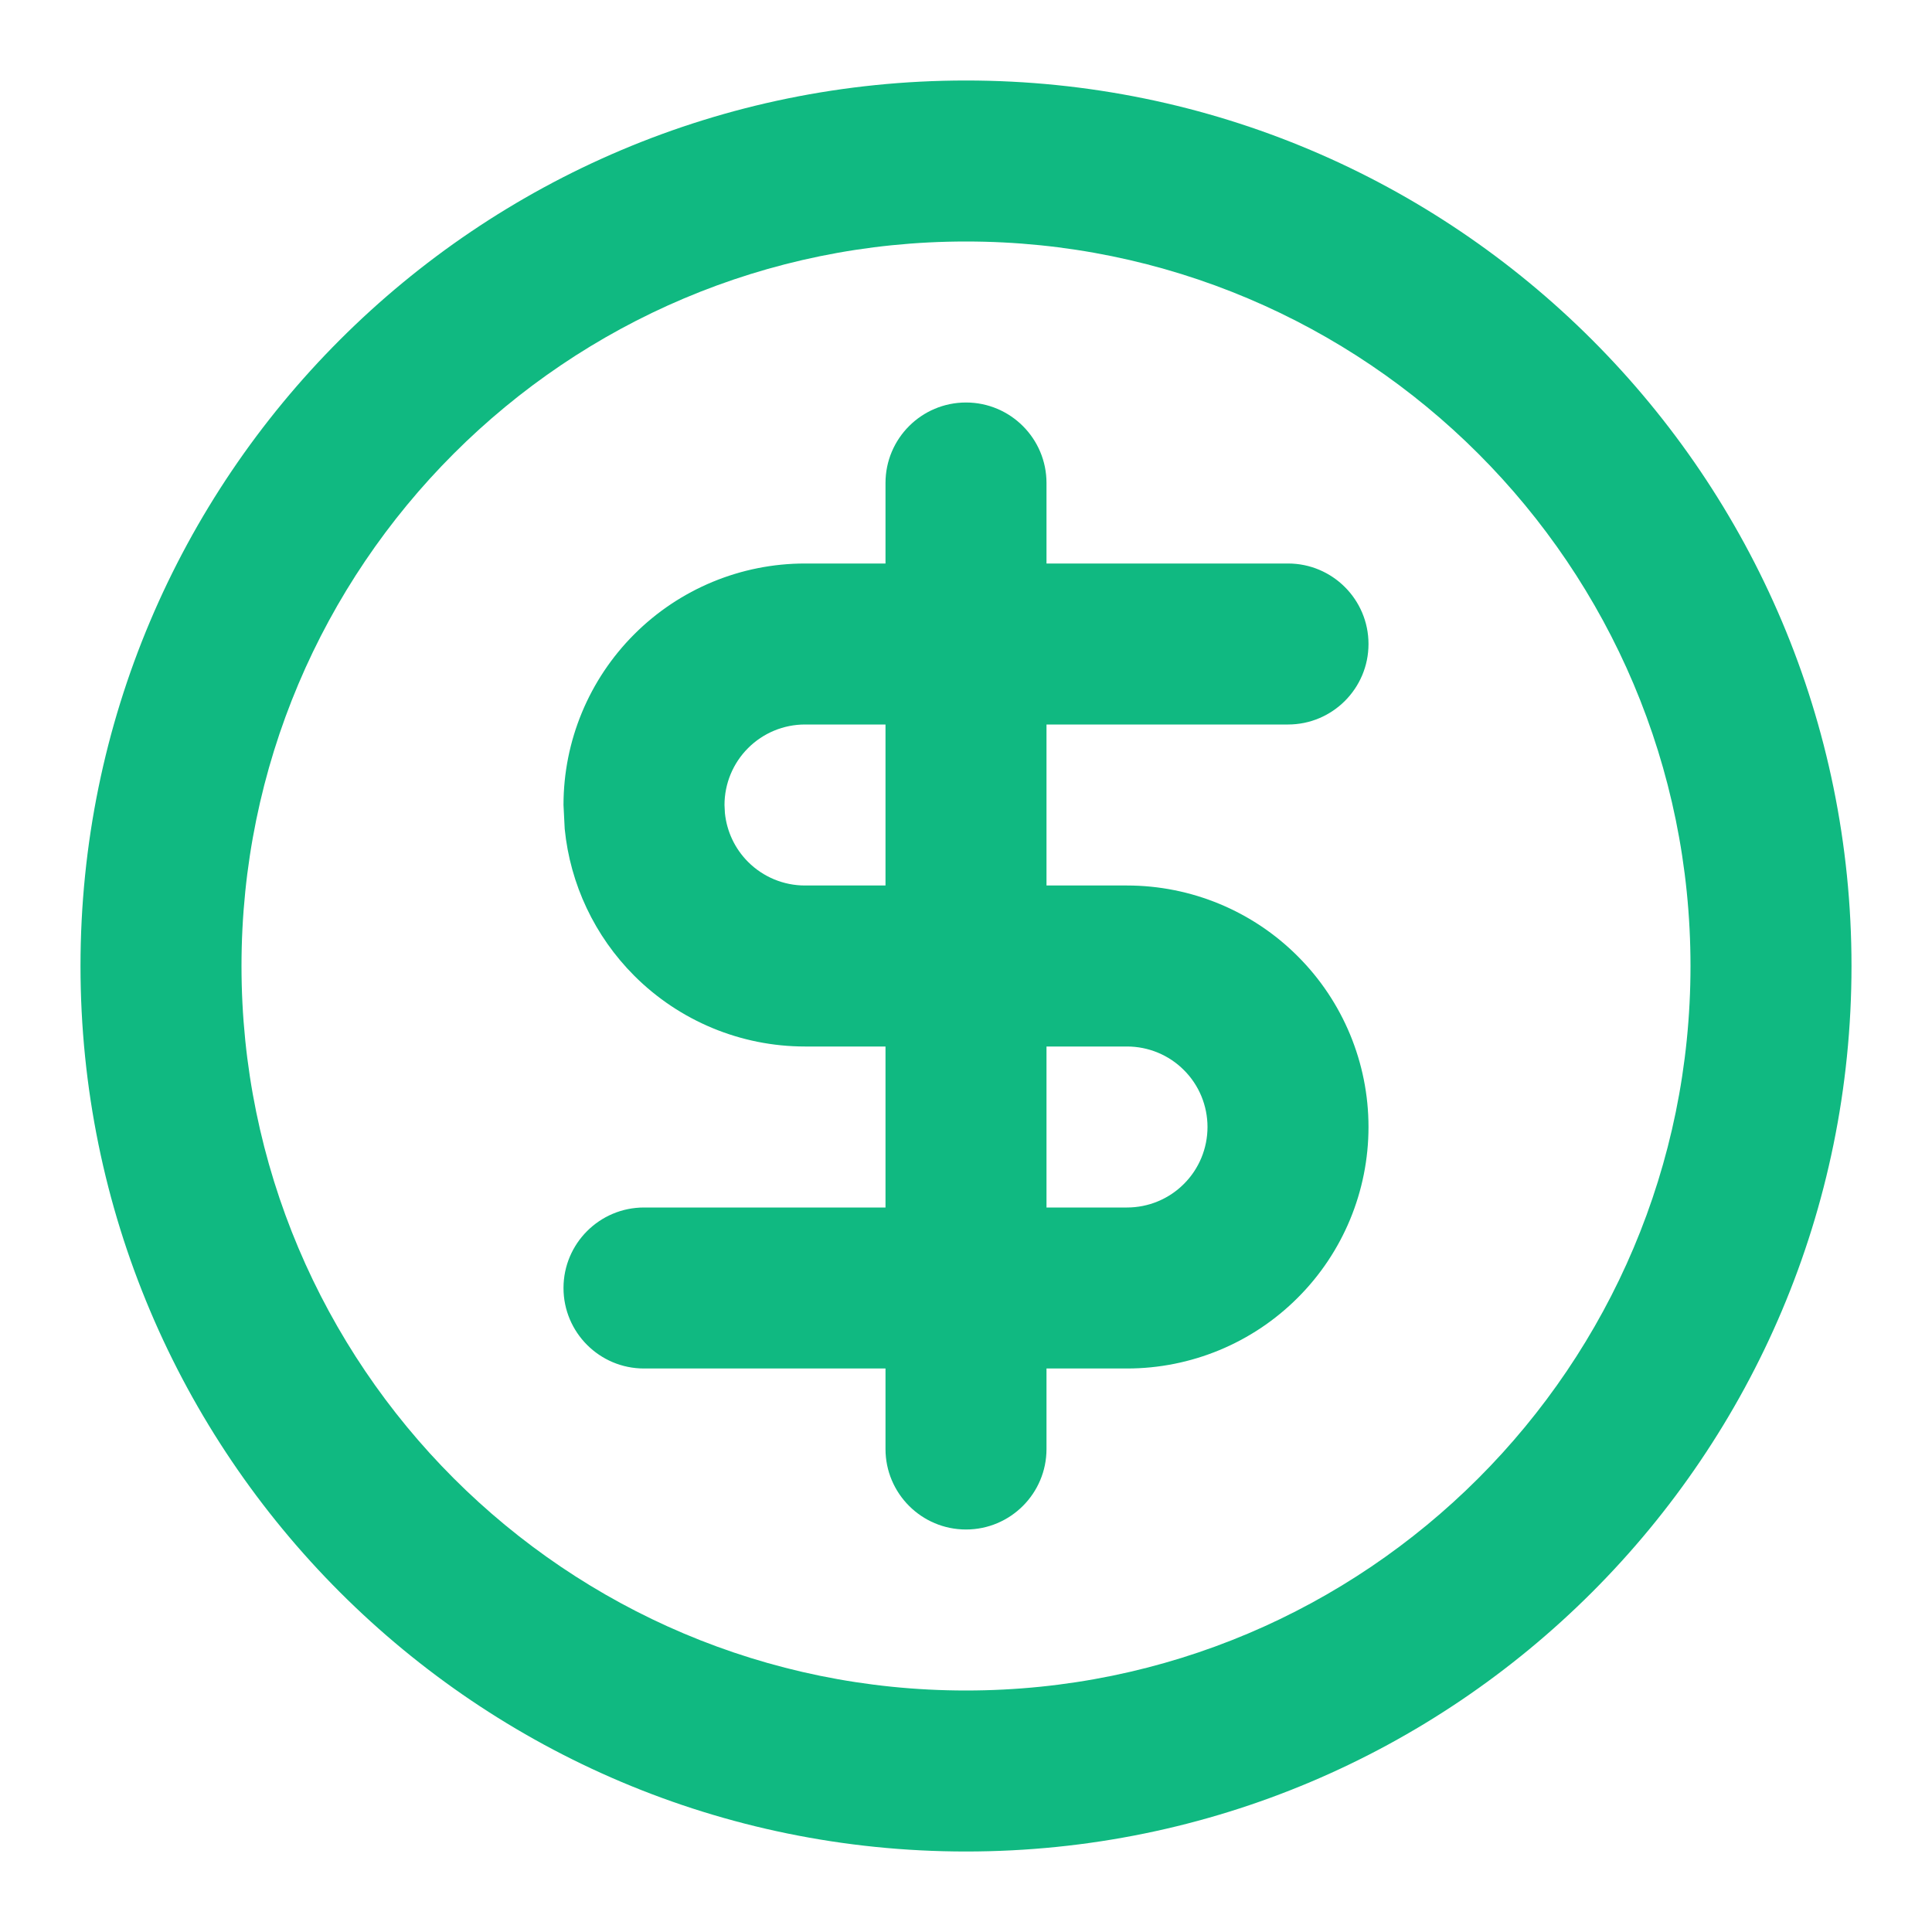 <svg xmlns="http://www.w3.org/2000/svg" class="w-6 h-6" width="24" height="24" viewBox="0 0 24 24" fill="none"><path d="M21 12C21 7.029 16.971 3 12 3C7.029 3 3 7.029 3 12C3 16.971 7.029 21 12 21C16.971 21 21 16.971 21 12ZM23 12C23 18.075 18.075 23 12 23C5.925 23 1 18.075 1 12C1 5.925 5.925 1 12 1C18.075 1 23 5.925 23 12Z" fill="#10B981FF" style="fill-opacity:1;"/><path d="M15 14C15 13.735 14.895 13.48 14.707 13.293C14.52 13.105 14.265 13 14 13H10C9.204 13 8.442 12.684 7.879 12.121C7.387 11.629 7.083 10.983 7.015 10.297L7 10C7 9.204 7.316 8.442 7.879 7.879C8.442 7.316 9.204 7 10 7H16C16.552 7 17 7.448 17 8C17 8.552 16.552 9 16 9H10C9.735 9 9.481 9.105 9.293 9.293C9.105 9.481 9 9.735 9 10L9.005 10.099C9.028 10.328 9.129 10.543 9.293 10.707C9.481 10.895 9.735 11 10 11H14C14.796 11 15.559 11.316 16.121 11.879C16.684 12.441 17 13.204 17 14C17 14.796 16.684 15.559 16.121 16.121C15.559 16.684 14.796 17 14 17H8C7.448 17 7 16.552 7 16C7 15.448 7.448 15 8 15H14C14.265 15 14.52 14.895 14.707 14.707C14.895 14.52 15 14.265 15 14Z" fill="#10B981FF" style="fill-opacity:1;"/><path d="M11 18V6C11 5.448 11.448 5 12 5C12.552 5 13 5.448 13 6V18C13 18.552 12.552 19 12 19C11.448 19 11 18.552 11 18Z" fill="#10B981FF" style="fill-opacity:1;"/></svg>